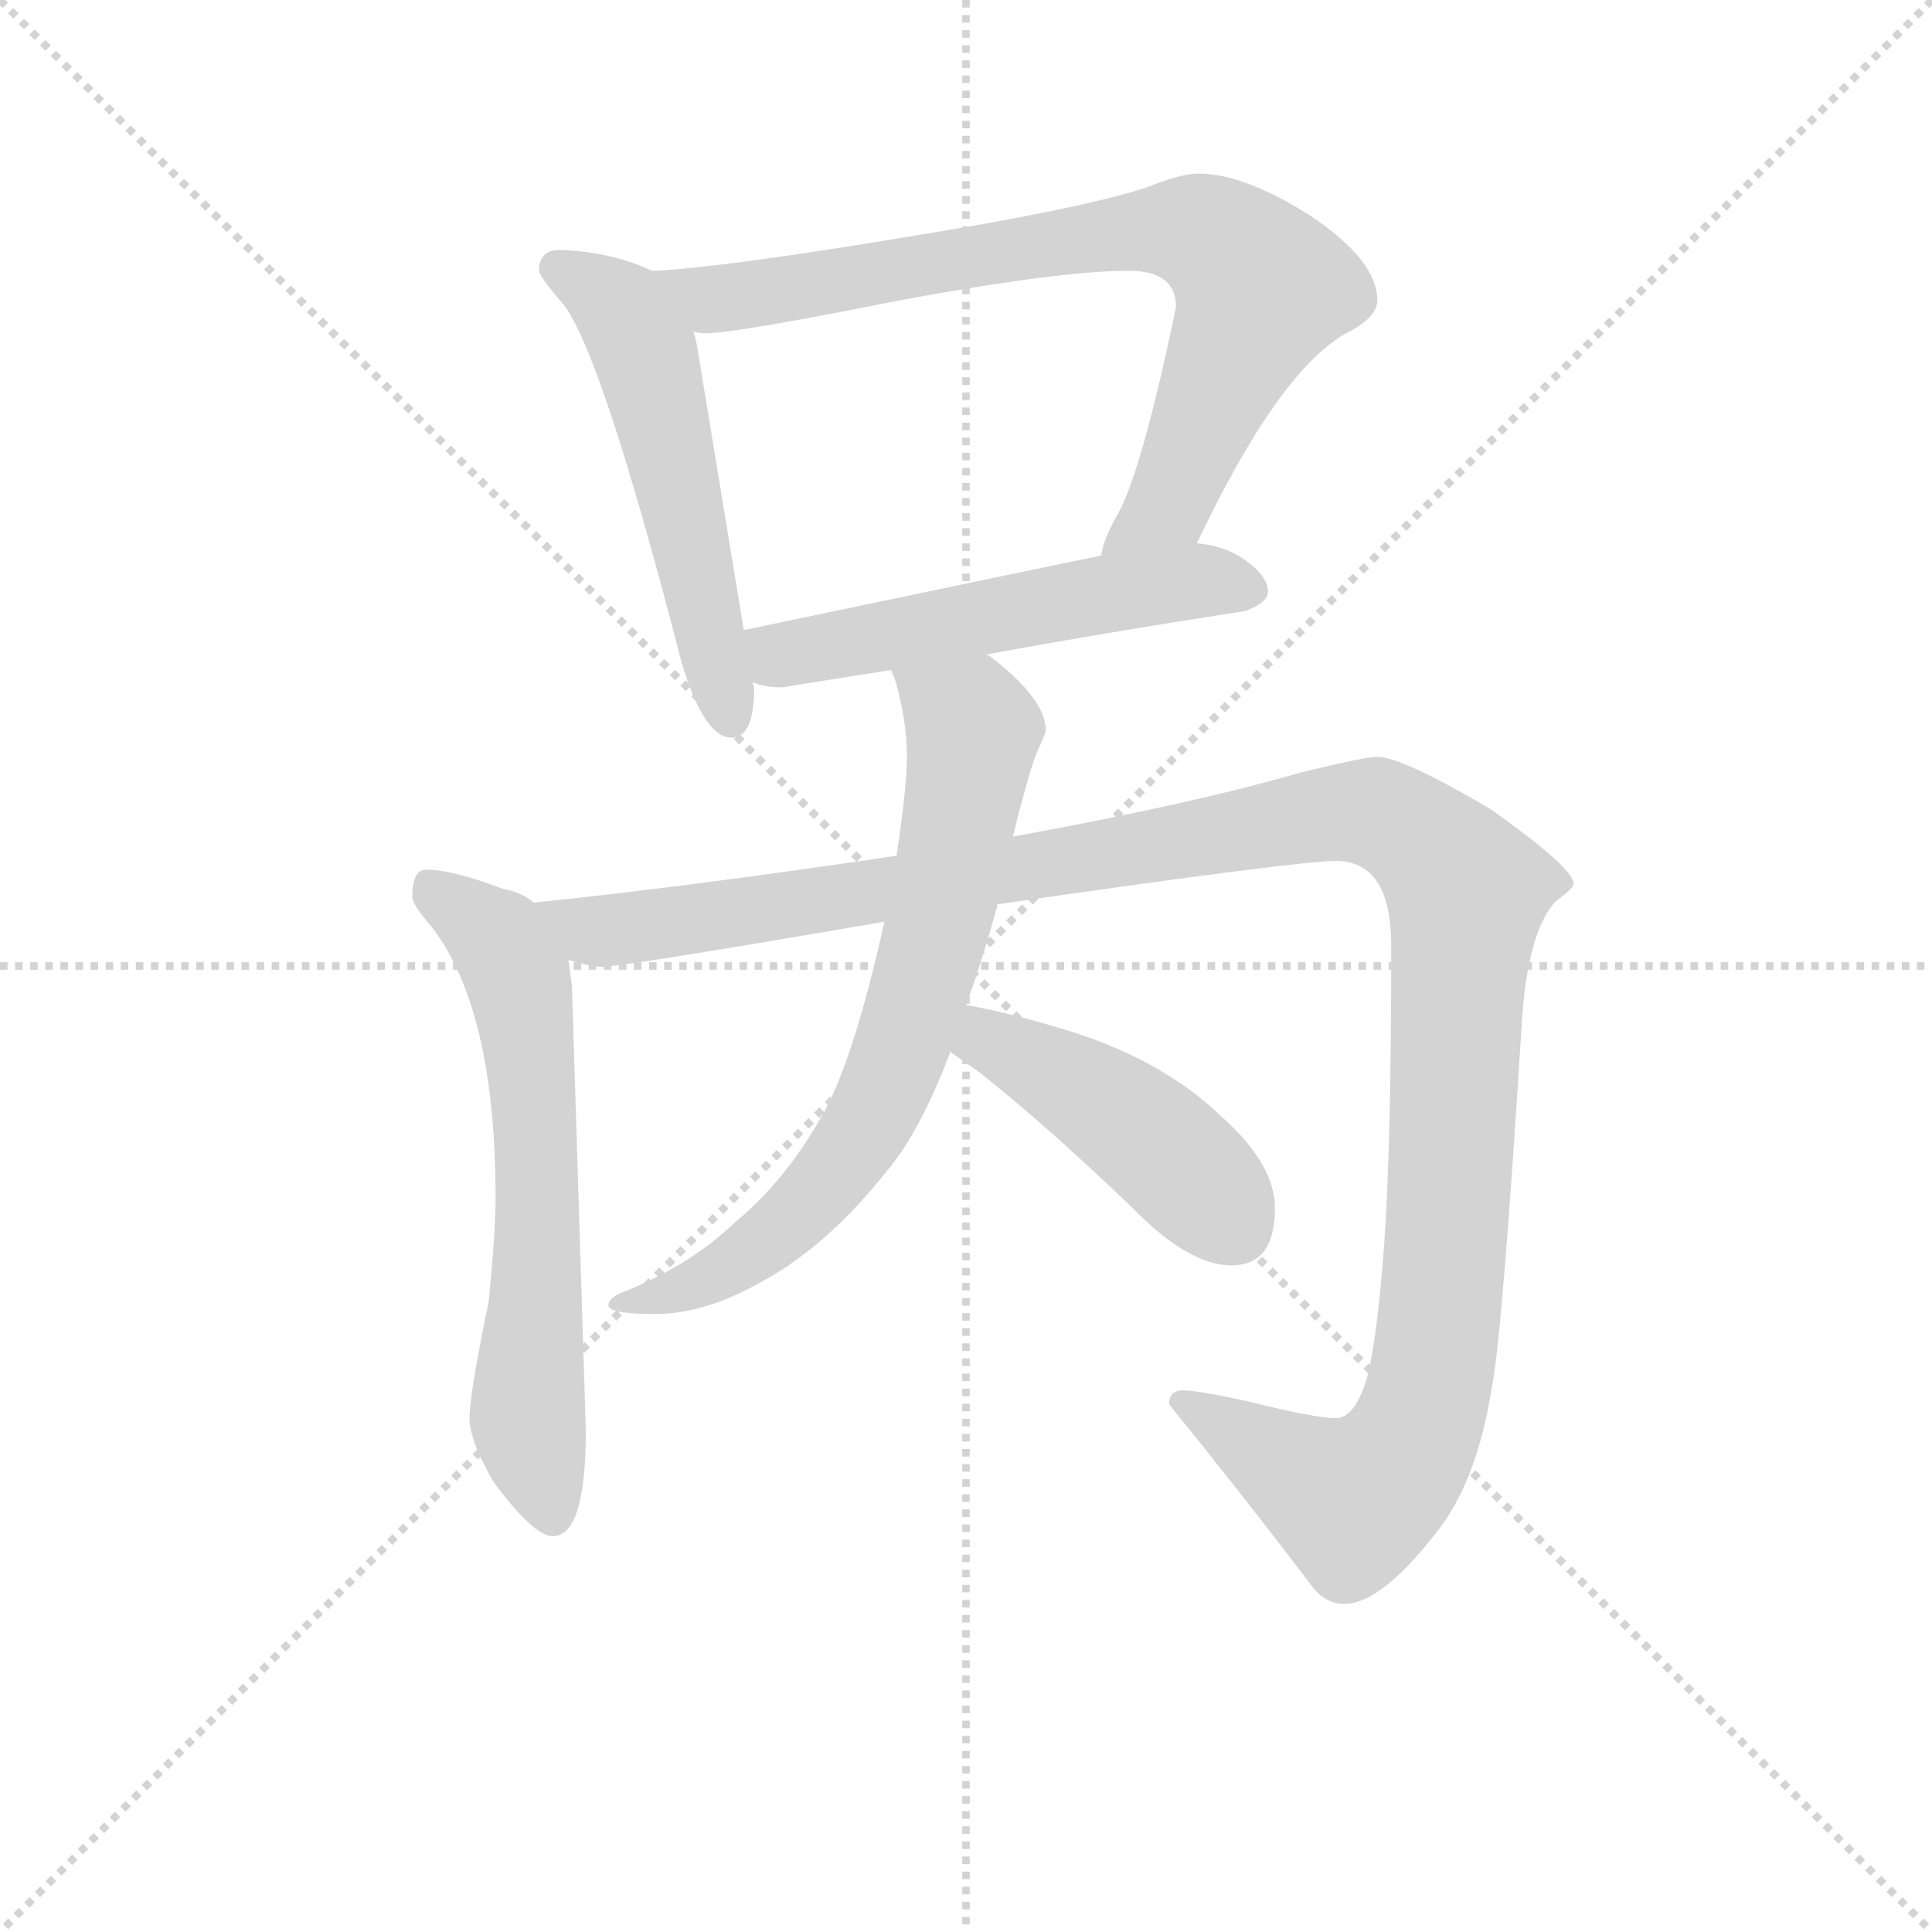 <svg version="1.1" viewBox="0 0 1024 1024" xmlns="http://www.w3.org/2000/svg">
  <g stroke="lightgray" stroke-dasharray="1,1" stroke-width="1" transform="scale(4, 4)">
    <line x1="0" y1="0" x2="256" y2="256"></line>
    <line x1="256" y1="0" x2="0" y2="256"></line>
    <line x1="128" y1="0" x2="128" y2="256"></line>
    <line x1="0" y1="128" x2="256" y2="128"></line>
  </g>
<g transform="scale(0.92, -0.92) translate(60, -900)">
   <style type="text/css">
    @keyframes keyframes0 {
      from {
       stroke: blue;
       stroke-dashoffset: 546;
       stroke-width: 128;
       }
       64% {
       animation-timing-function: step-end;
       stroke: blue;
       stroke-dashoffset: 0;
       stroke-width: 128;
       }
       to {
       stroke: black;
       stroke-width: 1024;
       }
       }
       #make-me-a-hanzi-animation-0 {
         animation: keyframes0 0.694s both;
         animation-delay: 0s;
         animation-timing-function: linear;
       }
    @keyframes keyframes1 {
      from {
       stroke: blue;
       stroke-dashoffset: 795;
       stroke-width: 128;
       }
       72% {
       animation-timing-function: step-end;
       stroke: blue;
       stroke-dashoffset: 0;
       stroke-width: 128;
       }
       to {
       stroke: black;
       stroke-width: 1024;
       }
       }
       #make-me-a-hanzi-animation-1 {
         animation: keyframes1 0.897s both;
         animation-delay: 0.694s;
         animation-timing-function: linear;
       }
    @keyframes keyframes2 {
      from {
       stroke: blue;
       stroke-dashoffset: 542;
       stroke-width: 128;
       }
       64% {
       animation-timing-function: step-end;
       stroke: blue;
       stroke-dashoffset: 0;
       stroke-width: 128;
       }
       to {
       stroke: black;
       stroke-width: 1024;
       }
       }
       #make-me-a-hanzi-animation-2 {
         animation: keyframes2 0.691s both;
         animation-delay: 1.591s;
         animation-timing-function: linear;
       }
    @keyframes keyframes3 {
      from {
       stroke: blue;
       stroke-dashoffset: 640;
       stroke-width: 128;
       }
       68% {
       animation-timing-function: step-end;
       stroke: blue;
       stroke-dashoffset: 0;
       stroke-width: 128;
       }
       to {
       stroke: black;
       stroke-width: 1024;
       }
       }
       #make-me-a-hanzi-animation-3 {
         animation: keyframes3 0.771s both;
         animation-delay: 2.282s;
         animation-timing-function: linear;
       }
    @keyframes keyframes4 {
      from {
       stroke: blue;
       stroke-dashoffset: 1292;
       stroke-width: 128;
       }
       81% {
       animation-timing-function: step-end;
       stroke: blue;
       stroke-dashoffset: 0;
       stroke-width: 128;
       }
       to {
       stroke: black;
       stroke-width: 1024;
       }
       }
       #make-me-a-hanzi-animation-4 {
         animation: keyframes4 1.301s both;
         animation-delay: 3.053s;
         animation-timing-function: linear;
       }
    @keyframes keyframes5 {
      from {
       stroke: blue;
       stroke-dashoffset: 729;
       stroke-width: 128;
       }
       70% {
       animation-timing-function: step-end;
       stroke: blue;
       stroke-dashoffset: 0;
       stroke-width: 128;
       }
       to {
       stroke: black;
       stroke-width: 1024;
       }
       }
       #make-me-a-hanzi-animation-5 {
         animation: keyframes5 0.843s both;
         animation-delay: 4.355s;
         animation-timing-function: linear;
       }
    @keyframes keyframes6 {
      from {
       stroke: blue;
       stroke-dashoffset: 450;
       stroke-width: 128;
       }
       59% {
       animation-timing-function: step-end;
       stroke: blue;
       stroke-dashoffset: 0;
       stroke-width: 128;
       }
       to {
       stroke: black;
       stroke-width: 1024;
       }
       }
       #make-me-a-hanzi-animation-6 {
         animation: keyframes6 0.616s both;
         animation-delay: 5.198s;
         animation-timing-function: linear;
       }
</style>
<path d="M 262.5 756.0 Q 250.5 756.0 250.5 744.0 Q 251.5 740.0 262.5 727.0 Q 284.5 705.0 332.5 519.0 Q 345.5 475.0 361.5 475.0 Q 374.5 475.0 374.5 504.0 L 373.5 507.0 L 368.5 537.0 L 342.5 695.0 Q 341.5 703.0 339.5 709.0 C 332.5 737.0 332.5 737.0 315.5 744.0 Q 292.5 755.0 262.5 756.0 Z" fill="lightgray"></path> 
<path d="M 629.5 587.0 Q 676.5 686.0 715.5 708.0 Q 733.5 717.0 733.5 727.0 Q 733.5 750.0 694.5 776.0 Q 656.5 800.0 630.5 800.0 Q 620.5 800.0 600.5 792.0 Q 564.5 780.0 459.5 763.0 Q 356.5 746.0 317.5 744.0 L 315.5 744.0 C 285.5 742.0 309.5 709.0 339.5 709.0 Q 342.5 708.0 346.5 708.0 Q 363.5 708.0 458.5 727.0 Q 550.5 744.0 590.5 744.0 Q 617.5 744.0 617.5 723.0 Q 597.5 627.0 583.5 603.0 Q 575.5 589.0 574.5 580.0 C 565.5 552.0 616.5 560.0 629.5 587.0 Z" fill="lightgray"></path> 
<path d="M 373.5 507.0 Q 380.5 504.0 390.5 504.0 Q 421.5 509.0 453.5 514.0 L 508.5 523.0 Q 579.5 536.0 657.5 548.0 Q 670.5 553.0 670.5 559.0 Q 670.5 570.0 651.5 581.0 Q 641.5 586.0 629.5 587.0 L 574.5 580.0 Q 516.5 568.0 368.5 537.0 C 339.5 531.0 344.5 515.0 373.5 507.0 Z" fill="lightgray"></path> 
<path d="M 247.5 380.0 Q 240.5 386.0 229.5 388.0 Q 200.5 399.0 185.5 399.0 Q 177.5 399.0 177.5 383.0 Q 177.5 379.0 189.5 365.0 Q 225.5 317.0 225.5 210.0 Q 225.5 190.0 221.5 150.0 Q 210.5 97.0 210.5 83.0 Q 210.5 70.0 224.5 46.0 Q 247.5 15.0 258.5 15.0 Q 277.5 15.0 277.5 76.0 L 269.5 332.0 Q 268.5 339.0 267.5 347.0 C 264.5 371.0 264.5 371.0 247.5 380.0 Z" fill="lightgray"></path> 
<path d="M 456.5 407.0 Q 335.5 389.0 247.5 380.0 C 217.5 377.0 237.5 350.0 267.5 347.0 Q 280.5 343.0 286.5 343.0 Q 298.5 343.0 449.5 369.0 L 514.5 379.0 Q 687.5 404.0 709.5 404.0 Q 741.5 404.0 741.5 355.0 Q 741.5 240.0 737.5 184.0 Q 733.5 129.0 727.5 106.0 Q 720.5 83.0 709.5 83.0 Q 697.5 83.0 657.5 93.0 Q 629.5 99.0 621.5 99.0 Q 613.5 99.0 613.5 91.0 Q 652.5 43.0 694.5 -12.0 Q 702.5 -24.0 714.5 -24.0 Q 736.5 -24.0 770.5 21.0 Q 791.5 50.0 799.5 101.0 Q 805.5 131.0 816.5 307.0 Q 819.5 363.0 836.5 381.0 Q 846.5 388.0 846.5 391.0 Q 846.5 400.0 798.5 434.0 Q 747.5 464.0 733.5 464.0 Q 726.5 464.0 689.5 455.0 Q 627.5 437.0 523.5 418.0 L 456.5 407.0 Z" fill="lightgray"></path> 
<path d="M 453.5 514.0 Q 453.5 513.0 455.5 509.0 Q 462.5 485.0 462.5 464.0 Q 462.5 447.0 456.5 407.0 L 449.5 369.0 Q 430.5 283.0 410.5 252.0 Q 390.5 218.0 362.5 195.0 Q 338.5 172.0 302.5 157.0 Q 290.5 153.0 290.5 148.0 Q 290.5 143.0 317.5 143.0 Q 346.5 143.0 379.5 162.0 Q 416.5 182.0 451.5 226.0 Q 470.5 249.0 487.5 294.0 L 496.5 321.0 Q 505.5 345.0 514.5 378.0 L 514.5 379.0 L 523.5 418.0 Q 534.5 462.0 538.5 469.0 Q 542.5 478.0 542.5 479.0 Q 542.5 497.0 511.5 521.0 Q 510.5 522.0 508.5 523.0 C 484.5 541.0 444.5 543.0 453.5 514.0 Z" fill="lightgray"></path> 
<path d="M 487.5 294.0 Q 494.5 289.0 504.5 282.0 Q 542.5 252.0 591.5 205.0 Q 624.5 171.0 649.5 171.0 Q 674.5 171.0 674.5 204.0 Q 674.5 229.0 644.5 256.0 Q 608.5 291.0 549.5 308.0 Q 519.5 317.0 496.5 321.0 C 467.5 327.0 463.5 311.0 487.5 294.0 Z" fill="lightgray"></path> 
      <clipPath id="make-me-a-hanzi-clip-0">
      <path d="M 262.5 756.0 Q 250.5 756.0 250.5 744.0 Q 251.5 740.0 262.5 727.0 Q 284.5 705.0 332.5 519.0 Q 345.5 475.0 361.5 475.0 Q 374.5 475.0 374.5 504.0 L 373.5 507.0 L 368.5 537.0 L 342.5 695.0 Q 341.5 703.0 339.5 709.0 C 332.5 737.0 332.5 737.0 315.5 744.0 Q 292.5 755.0 262.5 756.0 Z" fill="lightgray"></path>
      </clipPath>
      <path clip-path="url(#make-me-a-hanzi-clip-0)" d="M 260.5 746.0 L 298.5 722.0 L 311.5 695.0 L 360.5 486.0 " fill="none" id="make-me-a-hanzi-animation-0" stroke-dasharray="418 836" stroke-linecap="round"></path>

      <clipPath id="make-me-a-hanzi-clip-1">
      <path d="M 629.5 587.0 Q 676.5 686.0 715.5 708.0 Q 733.5 717.0 733.5 727.0 Q 733.5 750.0 694.5 776.0 Q 656.5 800.0 630.5 800.0 Q 620.5 800.0 600.5 792.0 Q 564.5 780.0 459.5 763.0 Q 356.5 746.0 317.5 744.0 L 315.5 744.0 C 285.5 742.0 309.5 709.0 339.5 709.0 Q 342.5 708.0 346.5 708.0 Q 363.5 708.0 458.5 727.0 Q 550.5 744.0 590.5 744.0 Q 617.5 744.0 617.5 723.0 Q 597.5 627.0 583.5 603.0 Q 575.5 589.0 574.5 580.0 C 565.5 552.0 616.5 560.0 629.5 587.0 Z" fill="lightgray"></path>
      </clipPath>
      <path clip-path="url(#make-me-a-hanzi-clip-1)" d="M 322.5 739.0 L 353.5 728.0 L 592.5 767.0 L 618.5 768.0 L 646.5 758.0 L 666.5 734.0 L 663.5 724.0 L 614.5 610.0 L 581.5 584.0 " fill="none" id="make-me-a-hanzi-animation-1" stroke-dasharray="667 1334" stroke-linecap="round"></path>

      <clipPath id="make-me-a-hanzi-clip-2">
      <path d="M 373.5 507.0 Q 380.5 504.0 390.5 504.0 Q 421.5 509.0 453.5 514.0 L 508.5 523.0 Q 579.5 536.0 657.5 548.0 Q 670.5 553.0 670.5 559.0 Q 670.5 570.0 651.5 581.0 Q 641.5 586.0 629.5 587.0 L 574.5 580.0 Q 516.5 568.0 368.5 537.0 C 339.5 531.0 344.5 515.0 373.5 507.0 Z" fill="lightgray"></path>
      </clipPath>
      <path clip-path="url(#make-me-a-hanzi-clip-2)" d="M 380.5 531.0 L 395.5 523.0 L 597.5 561.0 L 660.5 561.0 " fill="none" id="make-me-a-hanzi-animation-2" stroke-dasharray="414 828" stroke-linecap="round"></path>

      <clipPath id="make-me-a-hanzi-clip-3">
      <path d="M 247.5 380.0 Q 240.5 386.0 229.5 388.0 Q 200.5 399.0 185.5 399.0 Q 177.5 399.0 177.5 383.0 Q 177.5 379.0 189.5 365.0 Q 225.5 317.0 225.5 210.0 Q 225.5 190.0 221.5 150.0 Q 210.5 97.0 210.5 83.0 Q 210.5 70.0 224.5 46.0 Q 247.5 15.0 258.5 15.0 Q 277.5 15.0 277.5 76.0 L 269.5 332.0 Q 268.5 339.0 267.5 347.0 C 264.5 371.0 264.5 371.0 247.5 380.0 Z" fill="lightgray"></path>
      </clipPath>
      <path clip-path="url(#make-me-a-hanzi-clip-3)" d="M 189.5 387.0 L 227.5 359.0 L 241.5 324.0 L 249.5 233.0 L 243.5 91.0 L 258.5 27.0 " fill="none" id="make-me-a-hanzi-animation-3" stroke-dasharray="512 1024" stroke-linecap="round"></path>

      <clipPath id="make-me-a-hanzi-clip-4">
      <path d="M 456.5 407.0 Q 335.5 389.0 247.5 380.0 C 217.5 377.0 237.5 350.0 267.5 347.0 Q 280.5 343.0 286.5 343.0 Q 298.5 343.0 449.5 369.0 L 514.5 379.0 Q 687.5 404.0 709.5 404.0 Q 741.5 404.0 741.5 355.0 Q 741.5 240.0 737.5 184.0 Q 733.5 129.0 727.5 106.0 Q 720.5 83.0 709.5 83.0 Q 697.5 83.0 657.5 93.0 Q 629.5 99.0 621.5 99.0 Q 613.5 99.0 613.5 91.0 Q 652.5 43.0 694.5 -12.0 Q 702.5 -24.0 714.5 -24.0 Q 736.5 -24.0 770.5 21.0 Q 791.5 50.0 799.5 101.0 Q 805.5 131.0 816.5 307.0 Q 819.5 363.0 836.5 381.0 Q 846.5 388.0 846.5 391.0 Q 846.5 400.0 798.5 434.0 Q 747.5 464.0 733.5 464.0 Q 726.5 464.0 689.5 455.0 Q 627.5 437.0 523.5 418.0 L 456.5 407.0 Z" fill="lightgray"></path>
      </clipPath>
      <path clip-path="url(#make-me-a-hanzi-clip-4)" d="M 254.5 377.0 L 279.5 364.0 L 316.5 367.0 L 525.5 397.0 L 706.5 432.0 L 734.5 431.0 L 755.5 419.0 L 785.5 385.0 L 773.5 187.0 L 759.5 86.0 L 743.5 56.0 L 718.5 35.0 L 622.5 90.0 " fill="none" id="make-me-a-hanzi-animation-4" stroke-dasharray="1164 2328" stroke-linecap="round"></path>

      <clipPath id="make-me-a-hanzi-clip-5">
      <path d="M 453.5 514.0 Q 453.5 513.0 455.5 509.0 Q 462.5 485.0 462.5 464.0 Q 462.5 447.0 456.5 407.0 L 449.5 369.0 Q 430.5 283.0 410.5 252.0 Q 390.5 218.0 362.5 195.0 Q 338.5 172.0 302.5 157.0 Q 290.5 153.0 290.5 148.0 Q 290.5 143.0 317.5 143.0 Q 346.5 143.0 379.5 162.0 Q 416.5 182.0 451.5 226.0 Q 470.5 249.0 487.5 294.0 L 496.5 321.0 Q 505.5 345.0 514.5 378.0 L 514.5 379.0 L 523.5 418.0 Q 534.5 462.0 538.5 469.0 Q 542.5 478.0 542.5 479.0 Q 542.5 497.0 511.5 521.0 Q 510.5 522.0 508.5 523.0 C 484.5 541.0 444.5 543.0 453.5 514.0 Z" fill="lightgray"></path>
      </clipPath>
      <path clip-path="url(#make-me-a-hanzi-clip-5)" d="M 460.5 514.0 L 500.5 479.0 L 483.5 378.0 L 453.5 280.0 L 419.5 223.0 L 384.5 188.0 L 333.5 157.0 L 307.5 147.0 L 297.5 152.0 " fill="none" id="make-me-a-hanzi-animation-5" stroke-dasharray="601 1202" stroke-linecap="round"></path>

      <clipPath id="make-me-a-hanzi-clip-6">
      <path d="M 487.5 294.0 Q 494.5 289.0 504.5 282.0 Q 542.5 252.0 591.5 205.0 Q 624.5 171.0 649.5 171.0 Q 674.5 171.0 674.5 204.0 Q 674.5 229.0 644.5 256.0 Q 608.5 291.0 549.5 308.0 Q 519.5 317.0 496.5 321.0 C 467.5 327.0 463.5 311.0 487.5 294.0 Z" fill="lightgray"></path>
      </clipPath>
      <path clip-path="url(#make-me-a-hanzi-clip-6)" d="M 500.5 312.0 L 510.5 300.0 L 606.5 242.0 L 651.5 193.0 " fill="none" id="make-me-a-hanzi-animation-6" stroke-dasharray="322 644" stroke-linecap="round"></path>

</g>
</svg>
